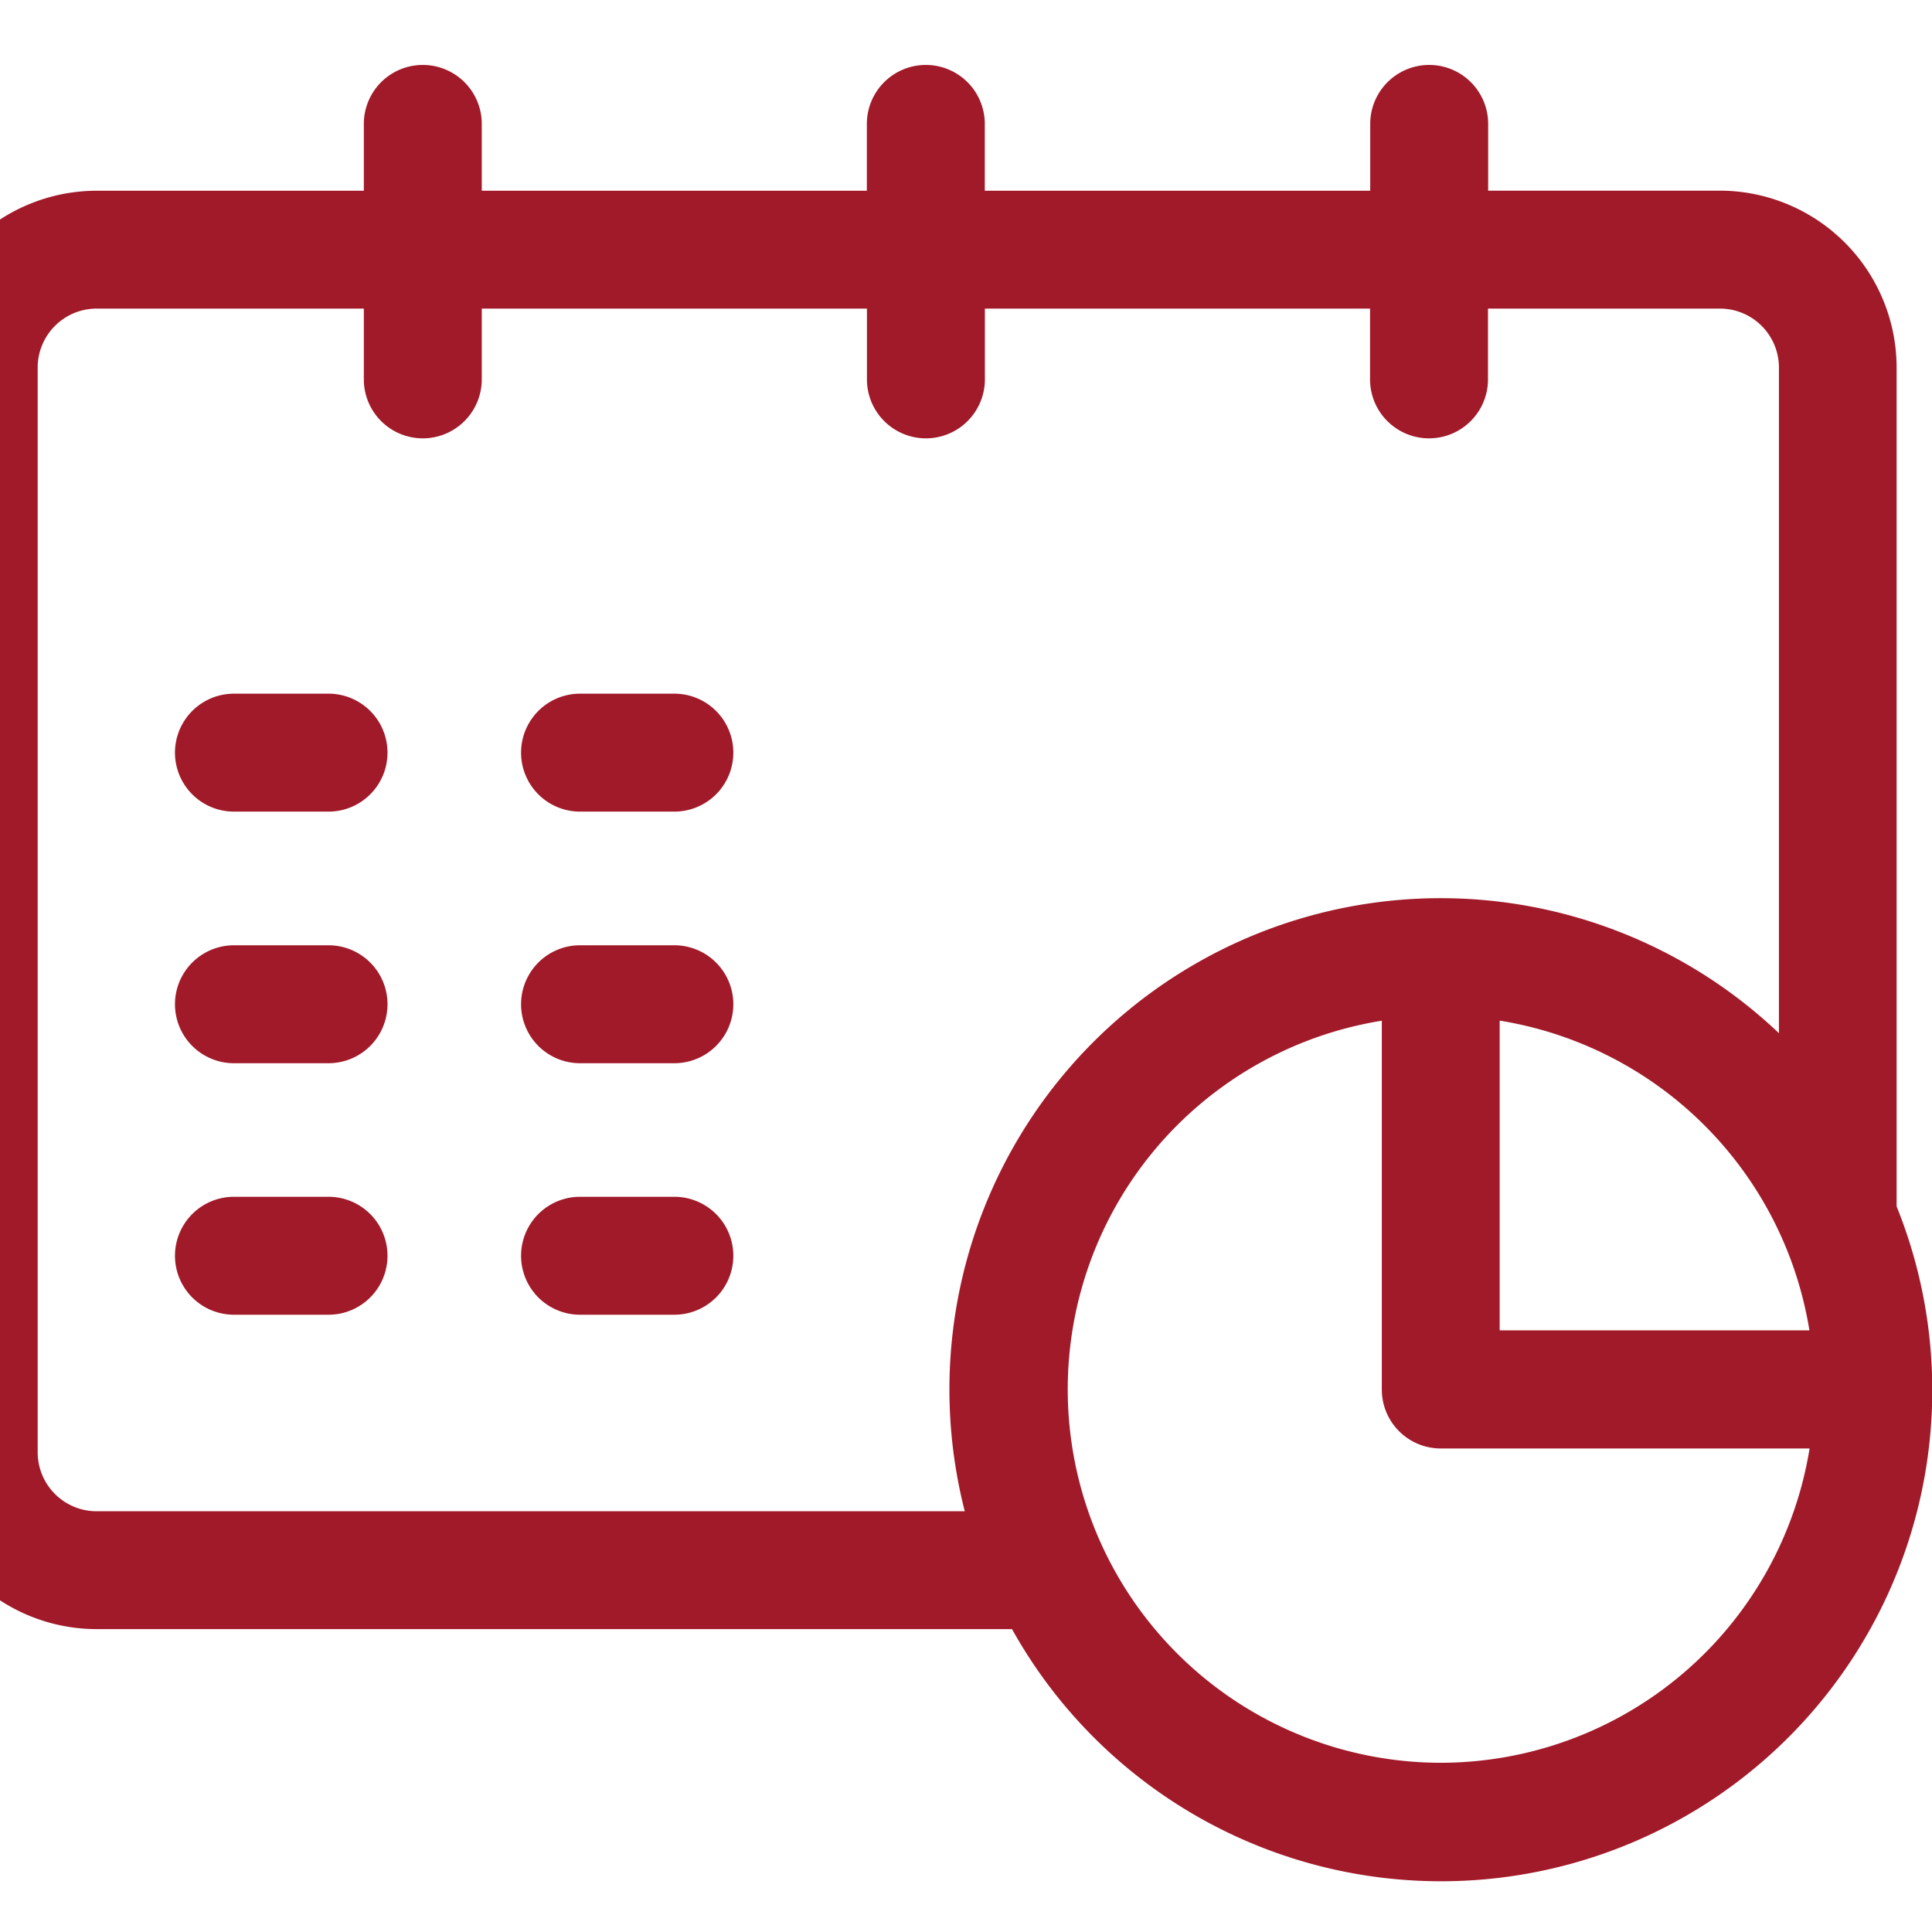 <svg xmlns="http://www.w3.org/2000/svg" xmlns:xlink="http://www.w3.org/1999/xlink" width="22" height="22" viewBox="0 0 22 22">
  <defs>
    <clipPath id="clip-path">
      <rect id="Rectangle_968" data-name="Rectangle 968" width="22" height="22" transform="translate(0.244 -0.193)" fill="#a11a29" stroke="#707070" stroke-width="1"/>
    </clipPath>
  </defs>
  <g id="Mask_Group_74" data-name="Mask Group 74" transform="translate(-0.244 0.193)" clip-path="url(#clip-path)">
    <g id="calendar" transform="translate(-0.67 0.546)">
      <path id="Path_1101" data-name="Path 1101" d="M22.511,13.779V4.227A2.016,2.016,0,0,0,20.5,2.213h-2.64V1.453a.671.671,0,1,0-1.343,0v.761H12.128V1.453a.671.671,0,1,0-1.343,0v.761H6.4V1.453a.671.671,0,0,0-1.343,0v.761H2.014A2.016,2.016,0,0,0,0,4.227V16.579a2.016,2.016,0,0,0,2.014,2.014H12.438a5.593,5.593,0,0,0,10.073-4.814Zm-4.52-2.115a4.262,4.262,0,0,1,3.527,3.527H17.991ZM2.014,17.251a.672.672,0,0,1-.671-.671V4.227a.672.672,0,0,1,.671-.671H5.057v.806a.671.671,0,0,0,1.343,0V3.556h4.386v.806a.671.671,0,1,0,1.343,0V3.556h4.386v.806a.671.671,0,1,0,1.343,0V3.556H20.5a.672.672,0,0,1,.671.671v7.58A5.594,5.594,0,0,0,11.9,17.251ZM17.32,20.115a4.252,4.252,0,0,1-.671-8.45v4.2a.671.671,0,0,0,.671.671h4.2A4.258,4.258,0,0,1,17.32,20.115Z" transform="translate(0 -0.781)" fill="#a11a29"/>
      <path id="Path_1102" data-name="Path 1102" d="M3.777,5.781H2.7a.671.671,0,0,0,0,1.343H3.777a.671.671,0,1,0,0-1.343Z" transform="translate(0.878 1.379)" fill="#a11a29"/>
      <path id="Path_1103" data-name="Path 1103" d="M6.527,5.781H5.453a.671.671,0,1,0,0,1.343H6.527a.671.671,0,1,0,0-1.343Z" transform="translate(2.066 1.379)" fill="#a11a29"/>
      <path id="Path_1104" data-name="Path 1104" d="M6.527,7.781H5.453a.671.671,0,1,0,0,1.343H6.527a.671.671,0,0,0,0-1.343Z" transform="translate(2.066 2.244)" fill="#a11a29"/>
      <path id="Path_1105" data-name="Path 1105" d="M3.777,7.781H2.7a.671.671,0,0,0,0,1.343H3.777a.671.671,0,0,0,0-1.343Z" transform="translate(0.878 2.244)" fill="#a11a29"/>
      <path id="Path_1106" data-name="Path 1106" d="M3.777,9.781H2.7a.671.671,0,0,0,0,1.343H3.777a.671.671,0,0,0,0-1.343Z" transform="translate(0.878 3.108)" fill="#a11a29"/>
      <path id="Path_1107" data-name="Path 1107" d="M6.527,9.781H5.453a.671.671,0,1,0,0,1.343H6.527a.671.671,0,1,0,0-1.343Z" transform="translate(2.066 3.108)" fill="#a11a29"/>
    </g>
  </g>
</svg>
